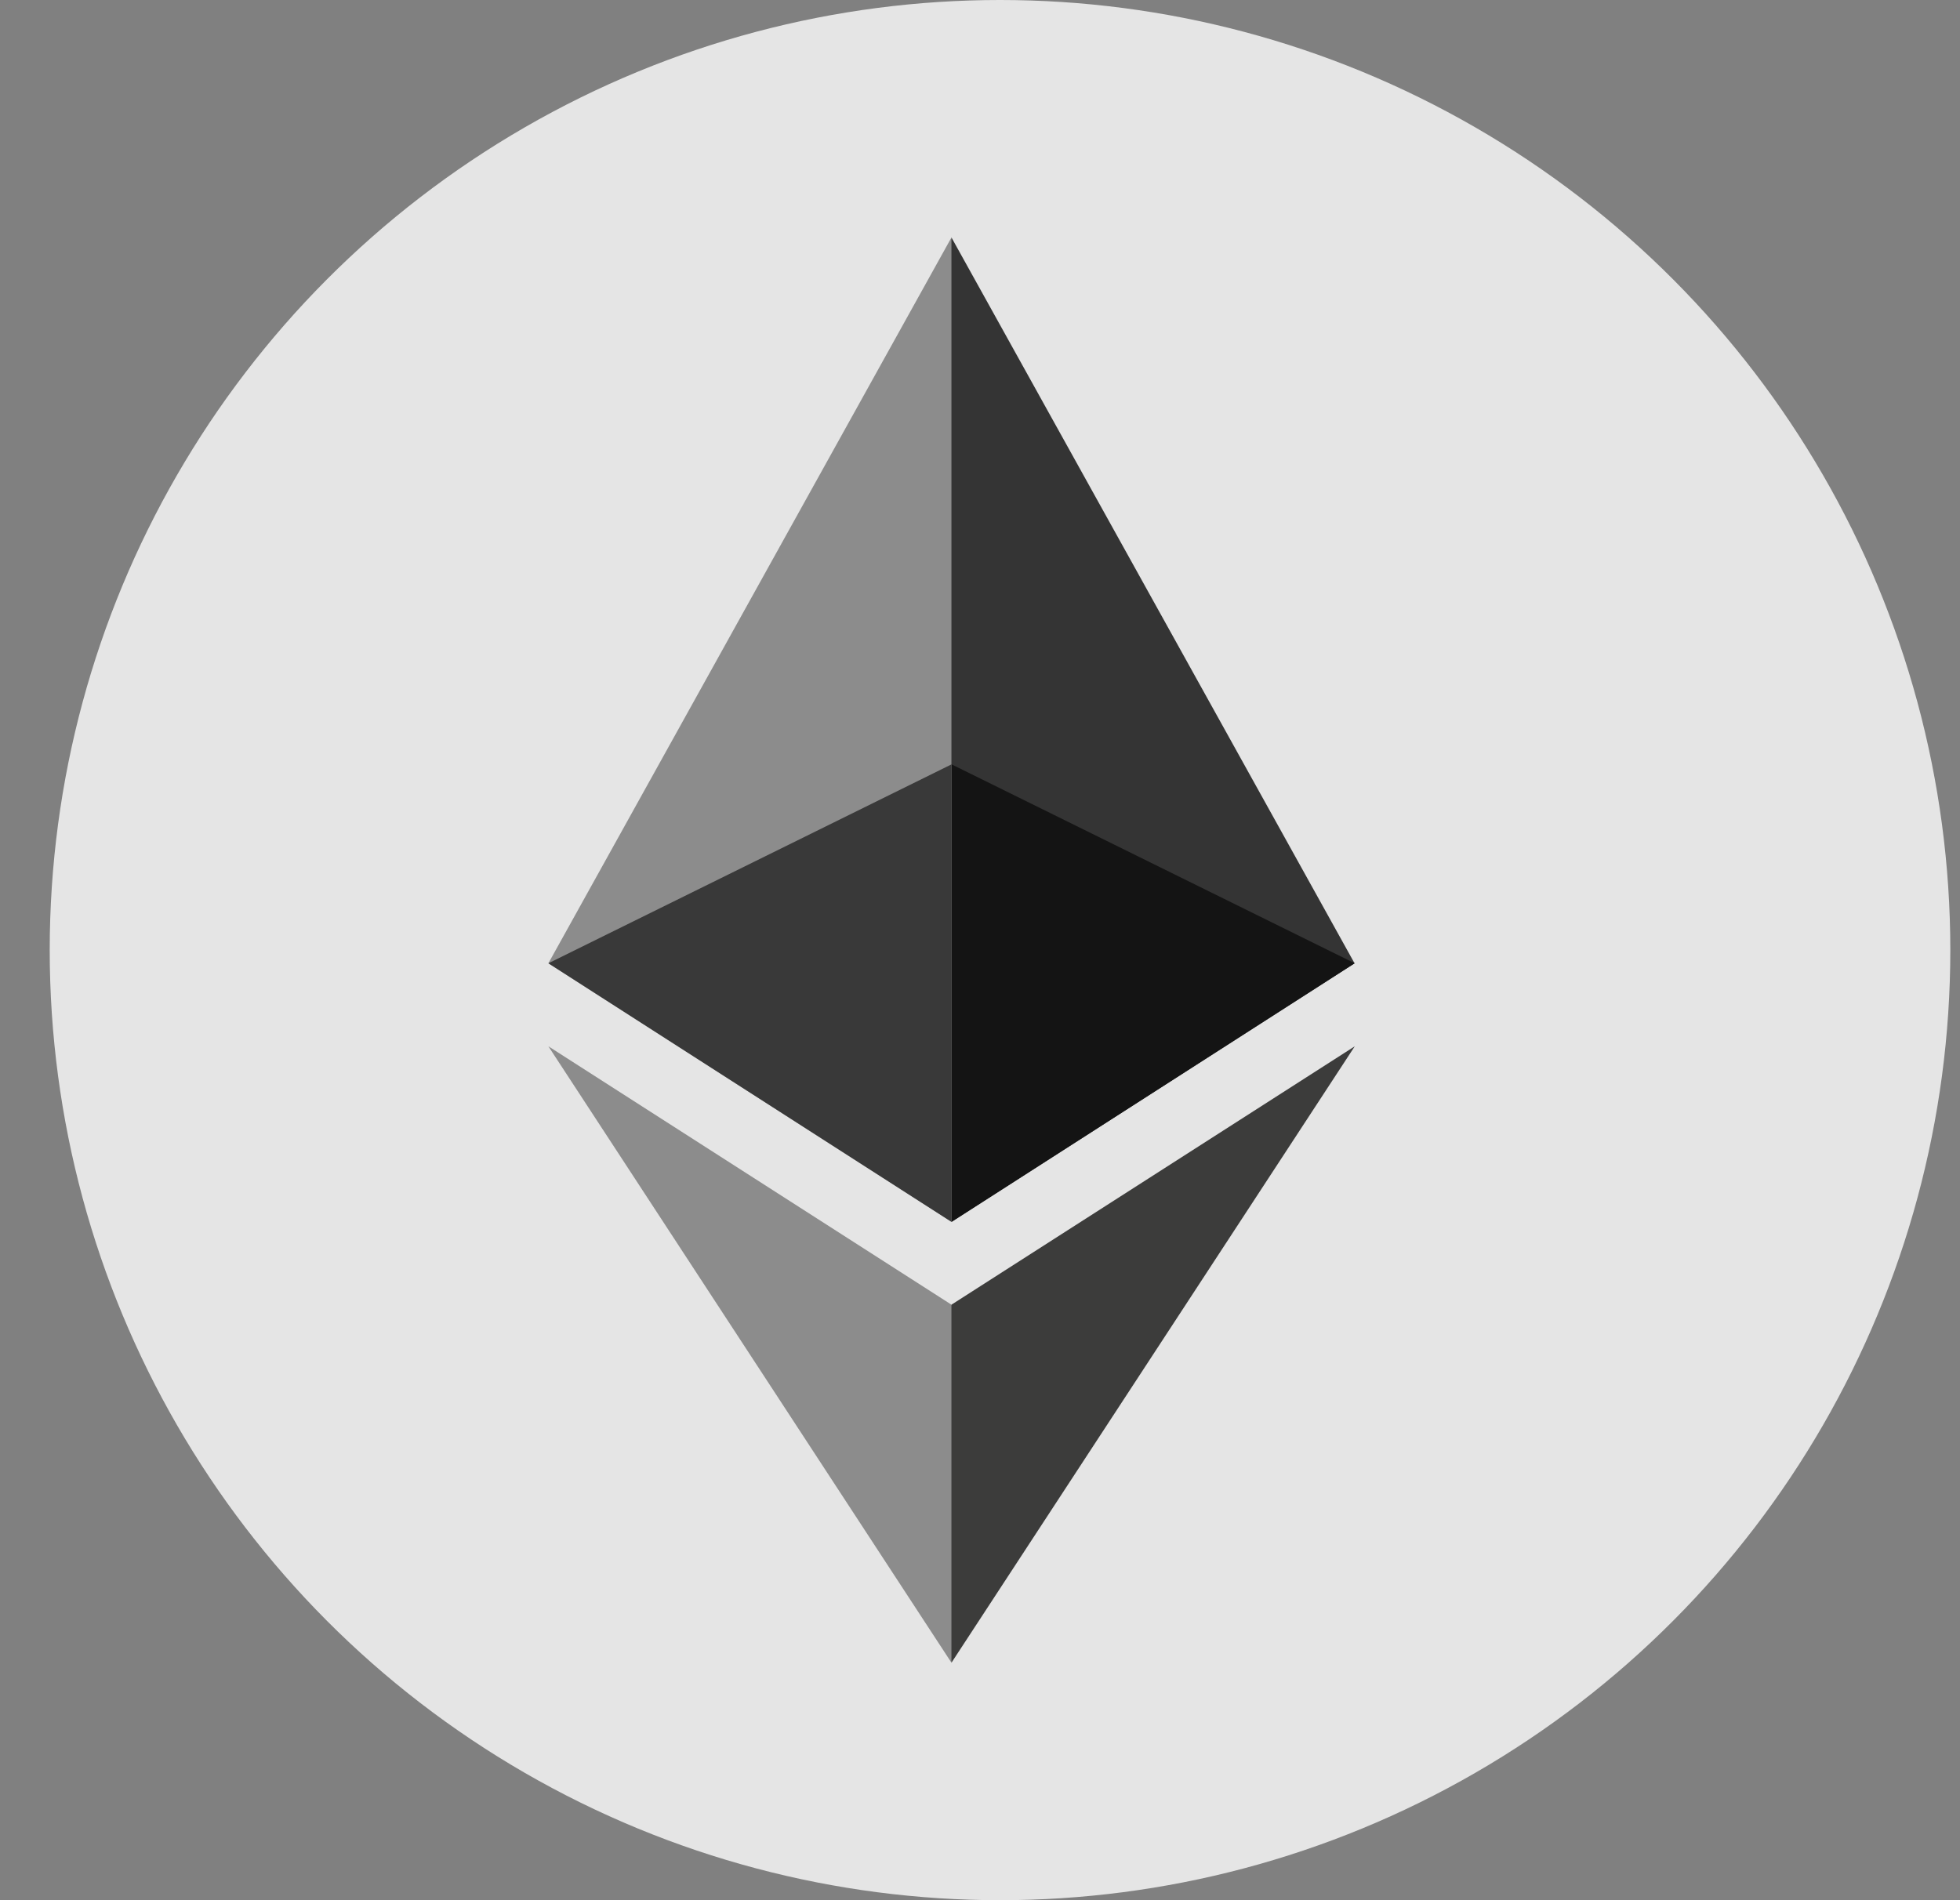 <svg width="33" height="32" viewBox="0 0 33 32" fill="none" xmlns="http://www.w3.org/2000/svg">
<rect x="0" y="0" width="33" height="32" fill="#808080" stroke="none"/>
<g id="Group 270">
<g id="Group 217">
<circle id="Ellipse 236" opacity="0.9" cx="16.837" cy="16" r="16" fill="#F0F0F0"/>
<g id="Layer x0020 1">
<g id="1421394342400">
<g id="Group">
<path id="Vector" d="M16.02 4L15.872 4.547V20.416L16.02 20.576L22.806 16.222L16.02 4Z" fill="#343434"/>
<path id="Vector_2" d="M16.019 4L9.233 16.222L16.019 20.576V12.874V4Z" fill="#8C8C8C"/>
<path id="Vector_3" d="M16.02 21.971L15.937 22.082V27.735L16.02 28L22.81 17.62L16.02 21.971Z" fill="#3C3C3B"/>
<path id="Vector_4" d="M16.019 28V21.971L9.233 17.62L16.019 28Z" fill="#8C8C8C"/>
<path id="Vector_5" d="M16.023 20.576L22.809 16.222L16.023 12.873V20.576Z" fill="#141414"/>
<path id="Vector_6" d="M9.233 16.222L16.019 20.576V12.873L9.233 16.222Z" fill="#393939"/>
</g>
</g>
</g>
</g>
</g>
</svg>
